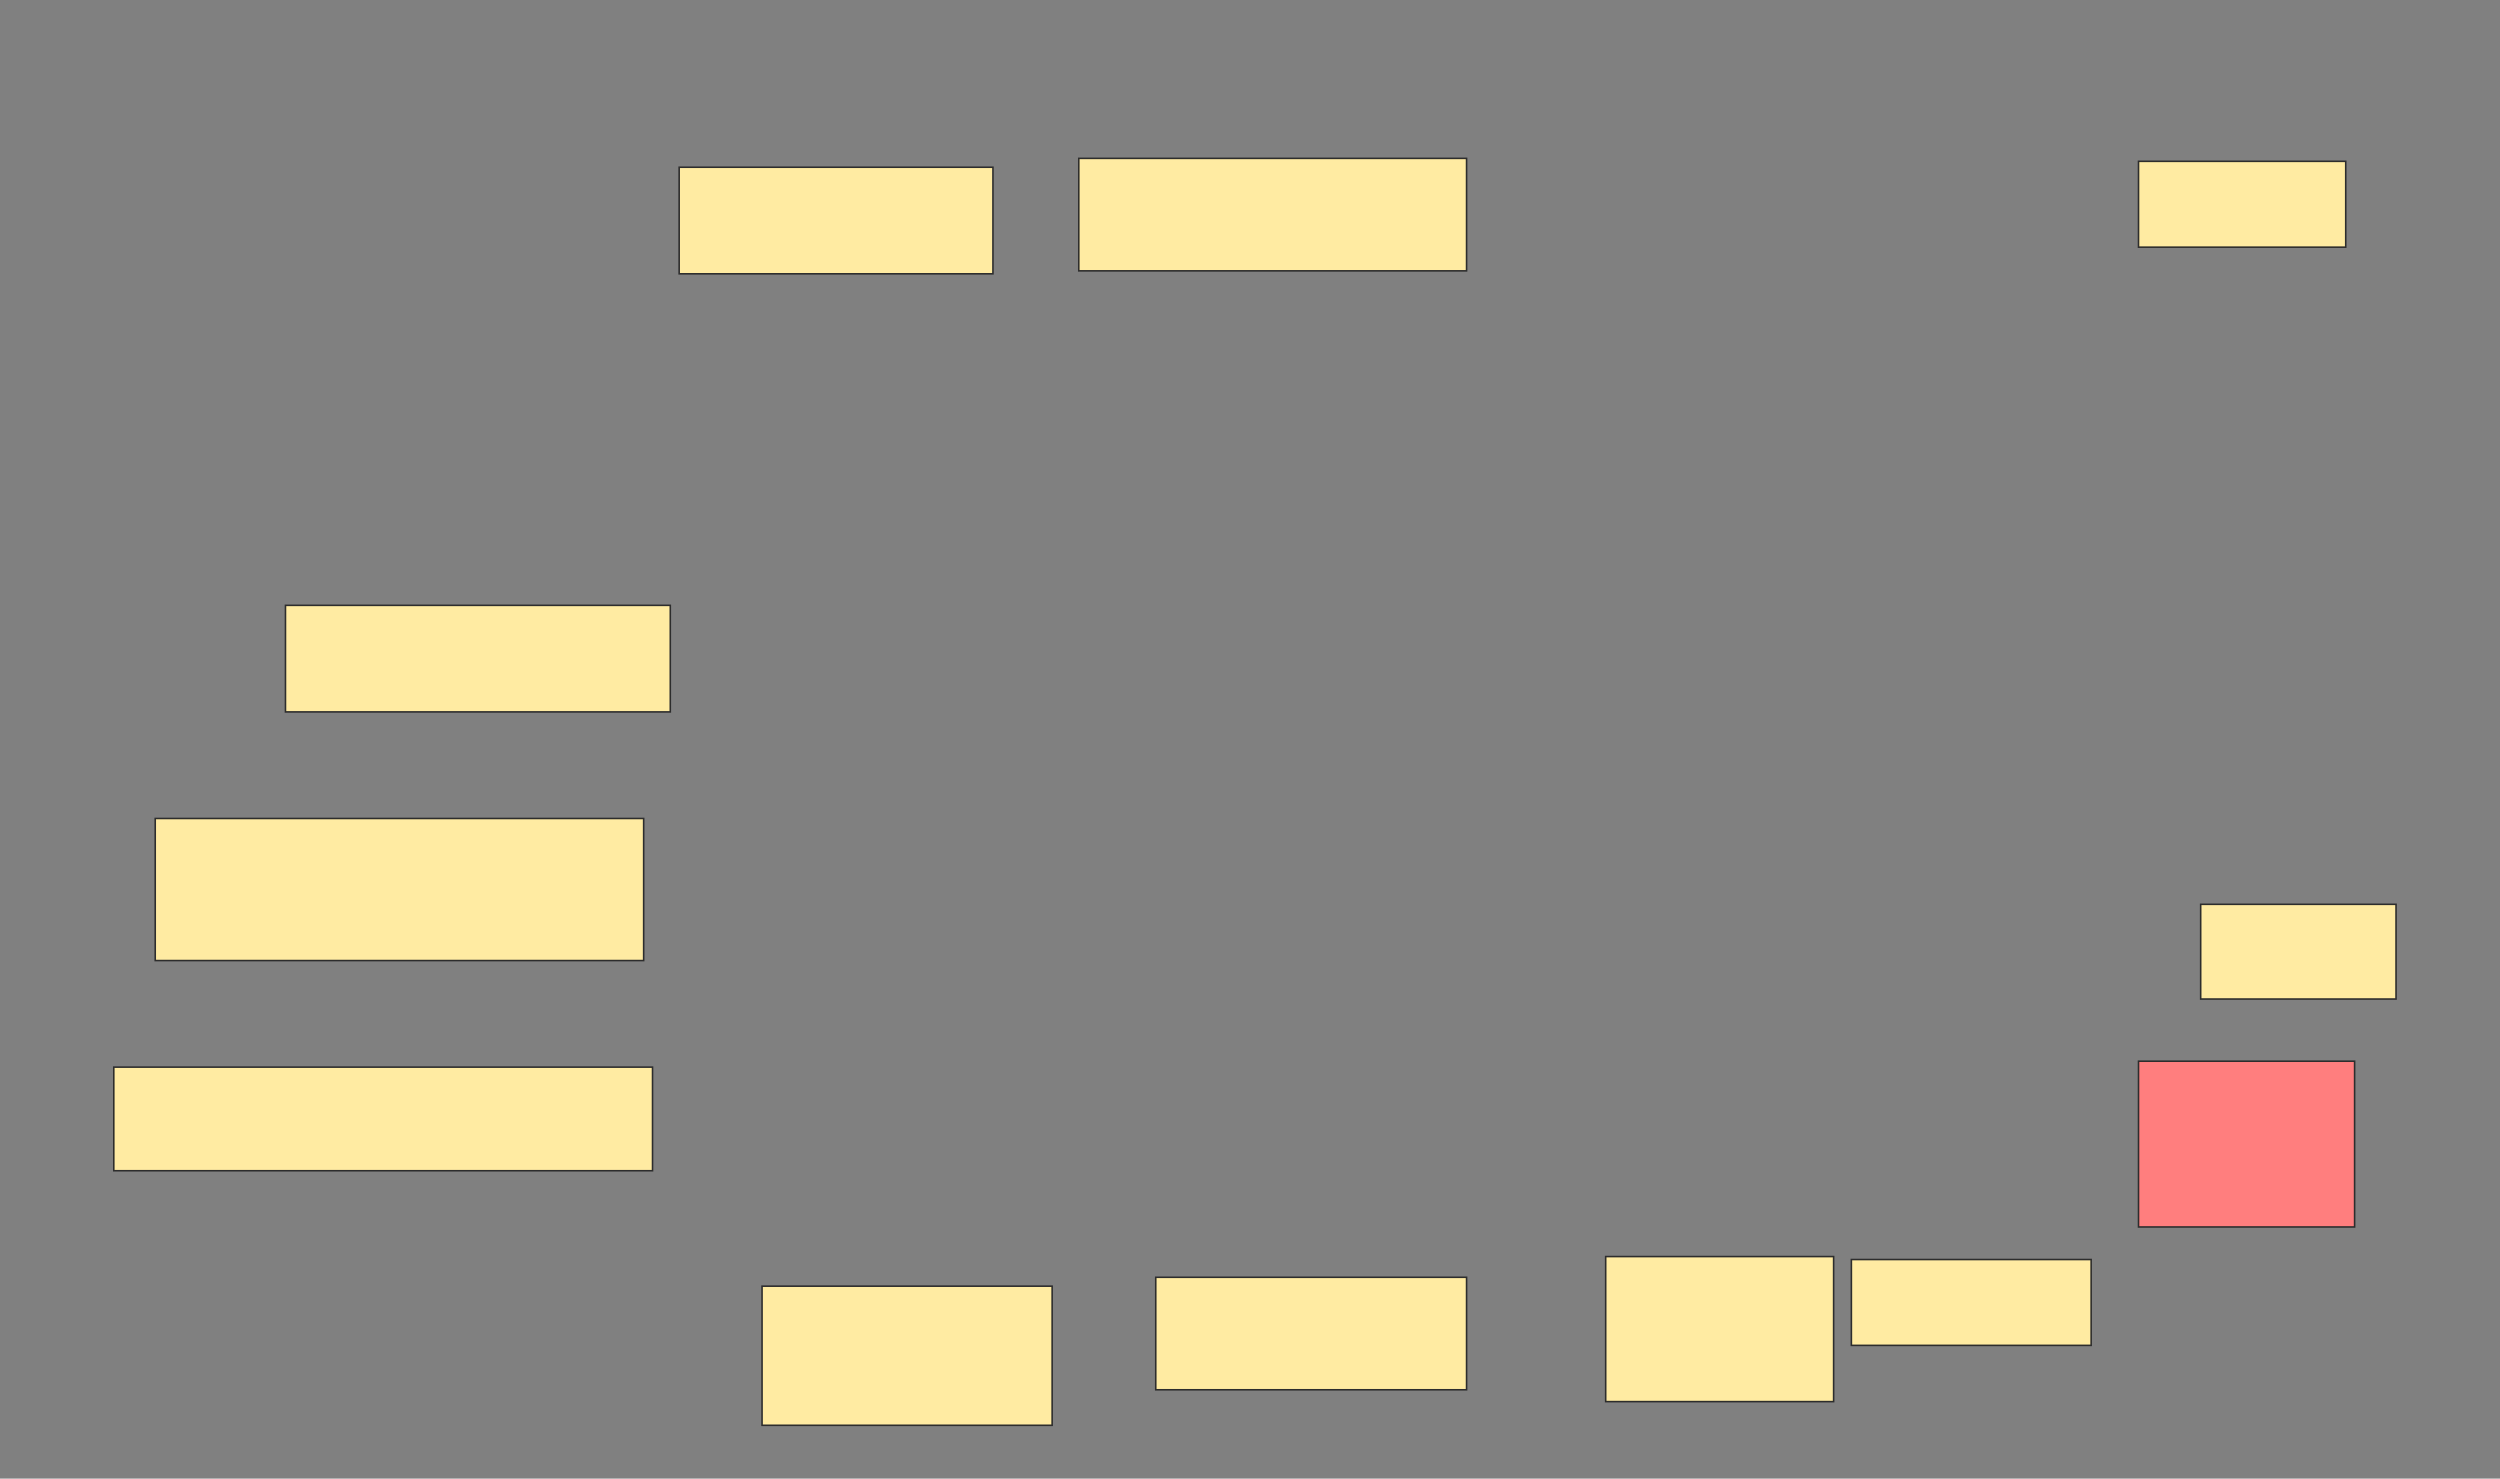 <svg xmlns="http://www.w3.org/2000/svg" width="1564" height="925">
 <rect width="100%" height="100%" fill="#808080" stroke="none"/>
 <!-- Created with Image Occlusion Enhanced -->
 <g>
  <title>Labels</title>
 </g>
 <g>
  <title>Masks</title>
  <rect id="51e6ab5160964ef5ab904a4a50ea328b-ao-1" height="66.667" width="240.741" y="378.704" x="178.593" stroke="#2D2D2D" fill="#FFEBA2"/>
  <rect id="51e6ab5160964ef5ab904a4a50ea328b-ao-2" height="88.889" width="305.556" y="512.037" x="97.111" stroke="#2D2D2D" fill="#FFEBA2"/>
  <rect id="51e6ab5160964ef5ab904a4a50ea328b-ao-3" height="64.815" width="337.037" y="667.593" x="71.185" stroke="#2D2D2D" fill="#FFEBA2"/>
  <rect id="51e6ab5160964ef5ab904a4a50ea328b-ao-4" height="87.037" width="181.481" y="804.63" x="476.741" stroke="#2D2D2D" fill="#FFEBA2"/>
  <rect id="51e6ab5160964ef5ab904a4a50ea328b-ao-5" height="70.37" width="194.444" y="799.074" x="723.037" stroke="#2D2D2D" fill="#FFEBA2"/>
  <rect id="51e6ab5160964ef5ab904a4a50ea328b-ao-6" height="90.741" width="142.593" y="786.111" x="1004.519" stroke="#2D2D2D" fill="#FFEBA2"/>
  <rect id="51e6ab5160964ef5ab904a4a50ea328b-ao-7" height="53.704" width="150" y="787.963" x="1158.222" stroke="#2D2D2D" fill="#FFEBA2"/>
  <rect id="51e6ab5160964ef5ab904a4a50ea328b-ao-8" height="103.704" width="135.185" y="663.889" x="1337.852" stroke="#2D2D2D" fill="#FF7E7E" class="qshape"/>
  <rect id="51e6ab5160964ef5ab904a4a50ea328b-ao-9" height="59.259" width="122.222" y="565.741" x="1376.741" stroke="#2D2D2D" fill="#FFEBA2"/>
  <rect id="51e6ab5160964ef5ab904a4a50ea328b-ao-10" height="53.704" width="129.63" y="100.926" x="1337.852" stroke="#2D2D2D" fill="#FFEBA2"/>
  <rect id="51e6ab5160964ef5ab904a4a50ea328b-ao-11" height="66.667" width="196.296" y="104.63" x="424.889" stroke="#2D2D2D" fill="#FFEBA2"/>
  <rect id="51e6ab5160964ef5ab904a4a50ea328b-ao-12" height="70.37" width="242.593" y="99.074" x="674.889" stroke="#2D2D2D" fill="#FFEBA2"/>
 </g>
</svg>